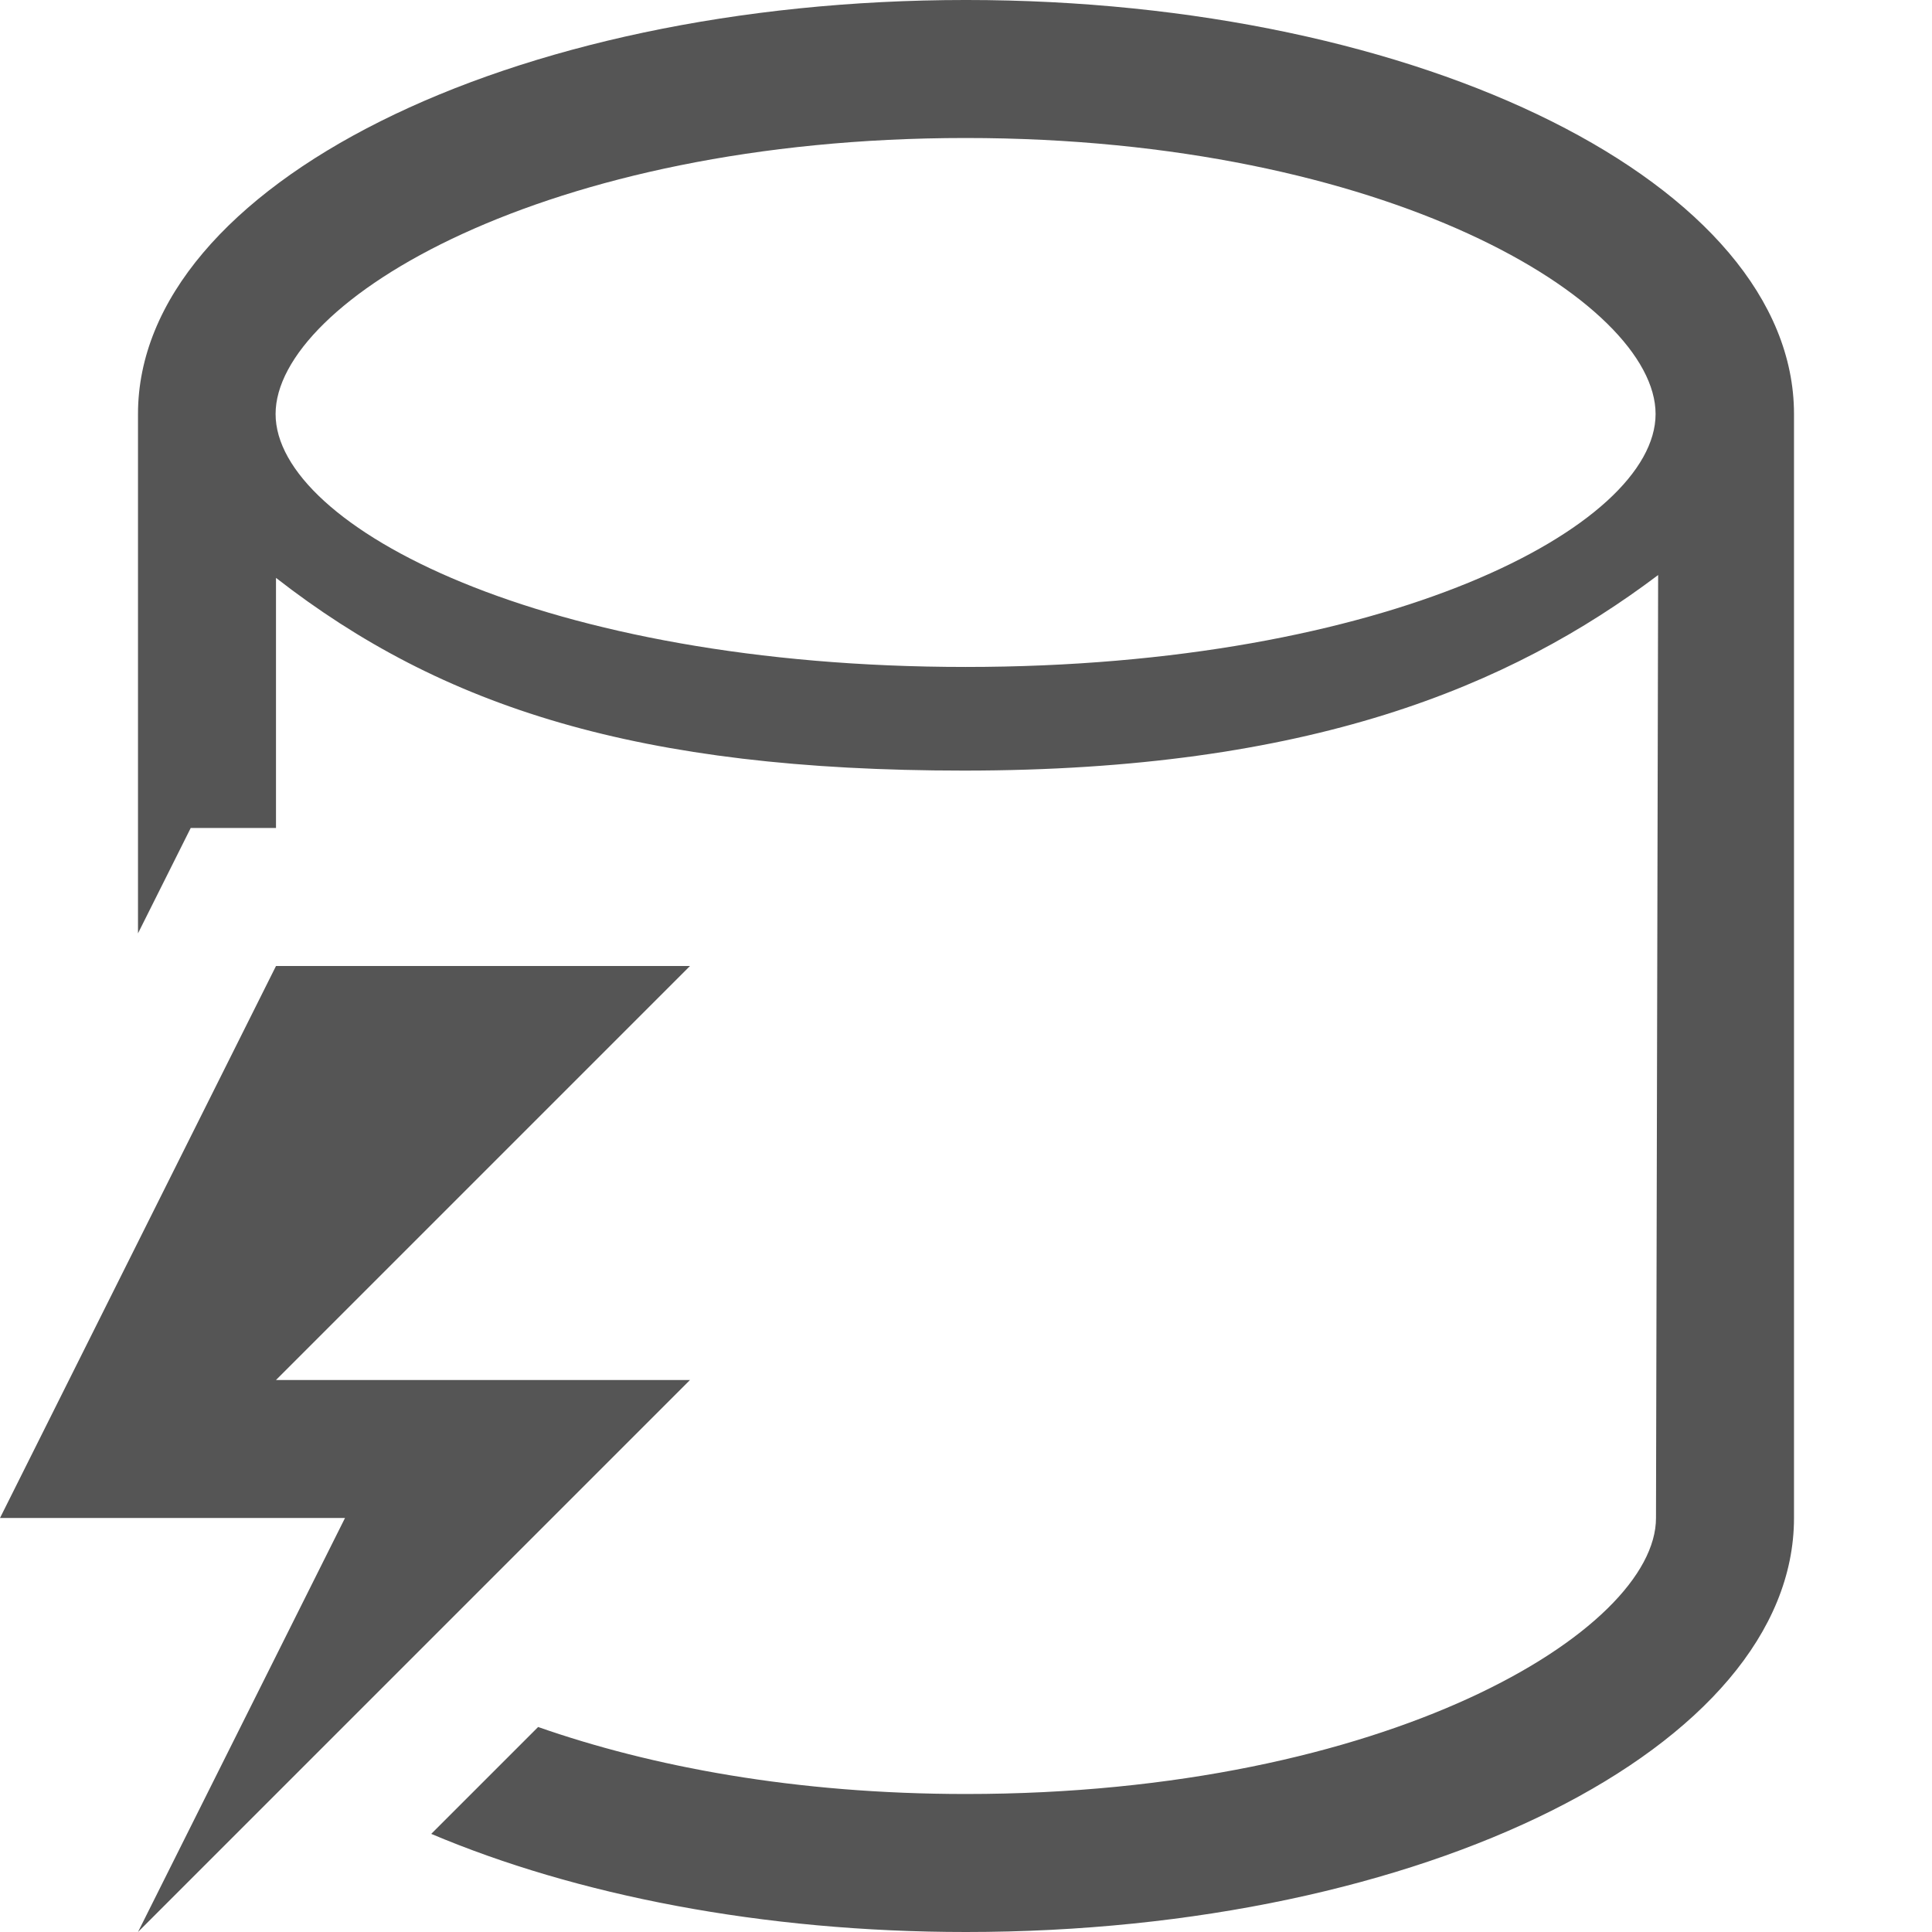 <svg xmlns="http://www.w3.org/2000/svg" width="28" height="28"><style type="text/css">.icon-canvas-transparent{opacity:0;fill:#F6F6F6;} .icon-f12-grey-primary{fill:#555555;}</style><path class="icon-canvas-transparent" d="M28 28h-28v-28h28v28z" id="canvas"/><path class="icon-f12-grey-primary" d="M10 14l-6 6h6l-8 8 3-6h-5l4-8h6zm16-8v16c0 3.314-5.373 6-12 6-2.955 0-5.658-.537-7.75-1.422l1.549-1.549c1.637.573 3.724.971 6.201.971 6.104 0 10-2.369 10-4l.031-13.666c-2.15 1.621-5.062 2.834-10.062 2.834-4.719 0-7.563-.918-9.969-2.793v3.625h-1.236l-.764 1.527v-7.527c0-3.314 5.373-6 12-6s12 2.686 12 6zm-2.006 0c0-1.631-3.897-4-10-4-6.104 0-10 2.369-10 4s3.896 3.666 10 3.666 10-2.035 10-3.666z" id="iconBg"/></svg>